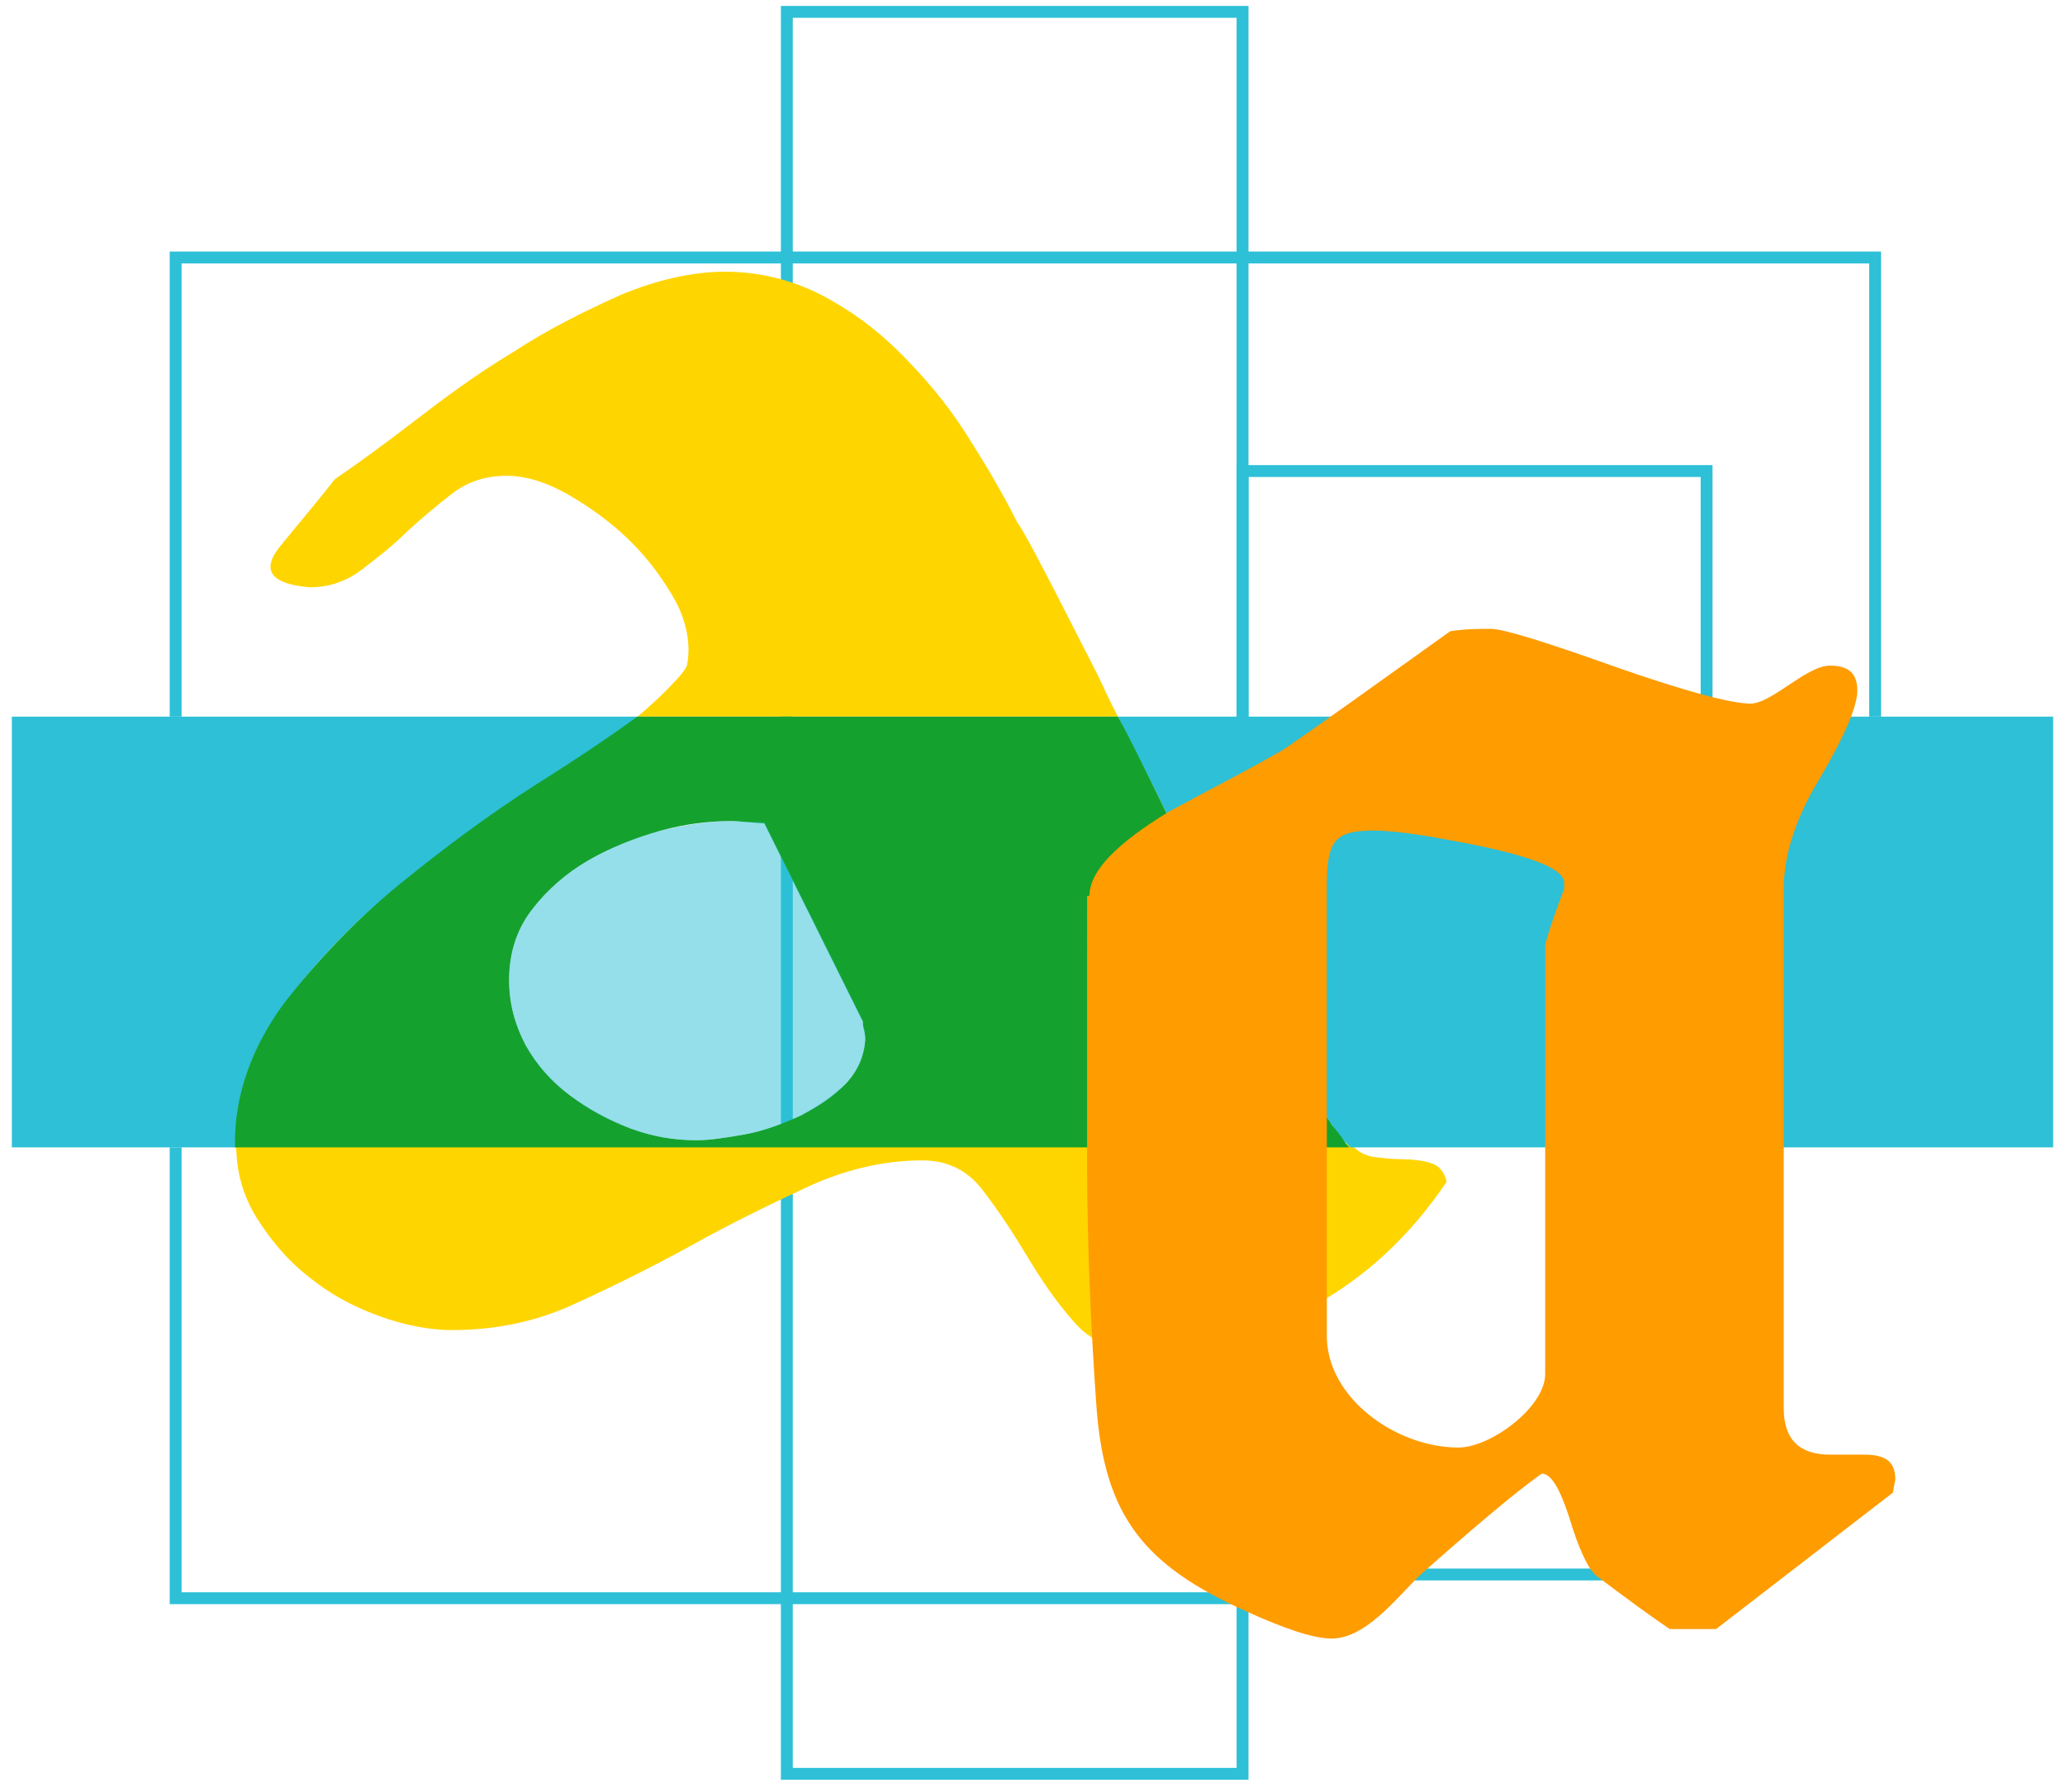 <?xml version="1.0" encoding="utf-8"?>
<!-- Generator: Adobe Illustrator 21.0.2, SVG Export Plug-In . SVG Version: 6.00 Build 0)  -->
<svg version="1.1" id="Calque_1" xmlns="http://www.w3.org/2000/svg" xmlns:xlink="http://www.w3.org/1999/xlink" x="0px" y="0px"
	 viewBox="0 0 174 151" style="enable-background:new 0 0 174 151;" xml:space="preserve">
<style type="text/css">
	.st0{fill:none;stroke:#2DC0D7;}
	.st1{fill:#FFD500;}
	.st2{fill:#2DC0D7;}
	.st3{fill:#15A12E;}
	.st4{fill:#FF9C00;}
	.st5{opacity:0.5;fill:#2DC0D7;}
</style>
<title>Group 3</title>
<desc>Created with Sketch.</desc>
<polygon id="Stroke-3" class="st0" points="66.3,149.5 104.7,149.5 104.7,1 66.3,1 "/>
<polygon id="Stroke-5" class="st0" points="104.7,132.7 143.8,132.7 143.8,39.7 104.7,39.7 "/>
<polyline id="Stroke-6_1_" class="st0" points="158,60.4 158,21.7 14.8,21.7 14.8,60.4 "/>
<polyline id="Stroke-6-Copy_1_" class="st0" points="14.8,96.7 14.8,134.7 103.8,134.7 103.8,96.7 "/>
<g>
	<path class="st1" d="M92.4,56.7c-1.6-3.1-3-5.9-4.2-8.2s-2-3.8-2.5-4.5c-1.3-2.6-2.8-5.1-4.4-7.6s-3.5-4.7-5.5-6.7
		s-4.2-3.6-6.7-4.9c-2.4-1.2-5.1-1.9-8-1.9c-2.8,0-5.8,0.7-8.9,2c-3.1,1.4-6.1,2.9-9,4.8c-3,1.8-5.7,3.8-8.3,5.8s-4.8,3.6-6.7,4.9
		c-1,1.3-2.5,3.1-4.4,5.4c-1.9,2.2-1.1,3.4,2.3,3.7c1.6,0,3.1-0.5,4.4-1.5s2.6-2,3.8-3.2c1.2-1.1,2.5-2.2,3.8-3.2s2.8-1.5,4.6-1.5
		c1.5,0,3.3,0.5,5.2,1.6s3.7,2.4,5.3,4S56,49,57,50.8c0.9,1.8,1.2,3.6,0.9,5.2c0,0.2-0.4,0.8-1.2,1.6c-0.8,0.9-2.7,2.6-3,2.8l40.5,0
		C93.4,58.9,93,57.9,92.4,56.7z"/>
	<path class="st1" d="M21.6,102.6c1.2,1.9,2.6,3.6,4.4,5c1.7,1.4,3.7,2.5,5.9,3.3s4.3,1.2,6.2,1.2c3.6,0,7.1-0.7,10.3-2.2
		c3.3-1.5,6.5-3.1,9.8-4.9c3.2-1.8,6.5-3.4,9.7-4.9s6.5-2.3,9.8-2.3c2.1,0,3.8,0.8,5.1,2.5c1.3,1.7,2.5,3.5,3.7,5.5s2.4,3.8,3.9,5.5
		c1.4,1.7,3.3,2.5,5.7,2.5c5.3,0,10.1-1.2,14.5-3.7c4.4-2.4,8.2-5.9,11.3-10.5c-0.2-0.9-0.7-1.4-1.4-1.6c-0.7-0.2-1.5-0.3-2.4-0.3
		c-0.8,0-1.6-0.1-2.4-0.2c-0.7-0.1-1.4-0.5-1.9-1.1H19.9C19.9,98.8,20.5,100.8,21.6,102.6z"/>
	<path class="st2" d="M24,84.6c2.7-3.7,6-7.1,9.8-10.1c3.8-3.1,7.6-5.9,11.5-8.4c3.5-2.2,6.3-4.1,8.5-5.7H1v36.3h18.9
		c0-0.1,0-0.2,0-0.4C19.8,92.2,21.2,88.3,24,84.6z"/>
	<path class="st2" d="M173,60.4H94.2c1,2,2.1,4.1,3.2,6.3c1.7,3.5,3.4,6.8,4.9,10c1.5,3.1,2.9,5.9,4,8.2c1.1,2.3,1.9,3.9,2.4,4.6
		c0.8,1.3,1.4,2.3,2,3.1c0.5,0.8,1.1,1.5,1.6,2.3s1,1.3,1.3,1.6c0.1,0.1,0.1,0.1,0.2,0.2H173V60.4z"/>
	<path class="st3" d="M112.3,94.9c-0.5-0.8-1.1-1.5-1.6-2.3c-0.6-0.8-1.2-1.8-2-3.1c-0.4-0.8-1.2-2.3-2.4-4.6
		c-1.2-2.3-2.5-5.1-4-8.2s-3.2-6.5-4.9-10c-1.1-2.2-2.1-4.3-3.2-6.3H53.7c-2.2,1.6-5,3.5-8.5,5.7c-3.9,2.5-7.7,5.3-11.5,8.4
		s-7,6.5-9.8,10.1c-2.7,3.7-4.1,7.6-4.1,11.7c0,0.1,0,0.2,0,0.4h93.9c-0.1-0.1-0.1-0.1-0.2-0.2C113.3,96.2,112.9,95.6,112.3,94.9z
		 M71.3,91.3c-1.1,1.1-2.3,1.9-3.8,2.7c-1.5,0.7-3.1,1.3-4.7,1.6c-1.7,0.3-3,0.5-4.1,0.5c-1.9,0-3.7-0.3-5.6-1
		c-1.8-0.7-3.5-1.6-5.1-2.8c-1.6-1.2-2.8-2.6-3.7-4.2c-0.9-1.7-1.4-3.5-1.4-5.5c0-2.2,0.6-4.2,1.9-5.9c1.3-1.7,2.9-3.1,4.8-4.2
		c1.9-1.1,4-1.9,6.1-2.5c2.2-0.6,4.2-0.8,6-0.8c0.3,0,1.2,0.1,2.7,0.2l8.3,16.7c0,0.1,0,0.4,0.1,0.7c0.1,0.4,0.1,0.7,0.1,0.9
		C72.8,89,72.3,90.2,71.3,91.3z"/>
</g>
<path id="Fill-1" class="st4" d="M115.7,70c-3.4,0-3.9,1-3.9,4.9v37.7c0,5.2,5.8,9.4,11.1,9.4c2.7,0,7.3-3.4,7.3-6.2V79.6
	c0.3-1.1,0.8-2.6,1.6-4.7v-0.5c0-1.1-2.4-2.1-7.1-3.1C120.7,70.5,117.8,70,115.7,70L115.7,70z M91.8,75.5c0-2.1,2.3-4.4,6.7-7.1
	c3.3-1.8,6.5-3.4,9.6-5.2c3.1-2.1,7.8-5.5,14.1-10c1.3-0.2,2.5-0.2,3.4-0.2c1.1,0,4.6,1.1,10.5,3.2c6,2.1,9.8,3.1,11.4,3.1
	c1.8,0,4.7-3.2,6.7-3.2c1.5,0,2.3,0.6,2.3,2.1c0,1.3-1,3.7-3.1,7.3c-2.1,3.4-3.1,6.6-3.1,9.4v43.8c0,2.6,1.3,3.9,3.9,3.9h2.9
	c1.8,0,2.6,0.6,2.6,2.1l-0.2,1.1l-14.9,11.5h-3.9c-1.5-1-3.4-2.4-6.2-4.5c-0.7-0.6-1.5-2.3-2.3-5c-0.8-2.4-1.5-3.6-2.3-3.6
	c-2.5,1.8-5.9,4.7-10.3,8.6c-2.1,2.1-4.6,5.3-7.4,5.3c-1.5,0-3.9-0.8-7.2-2.3c-8.7-3.9-11.9-8.1-12.6-17.1c-0.5-6.9-0.8-14.1-0.8-21
	V75.5H91.8z"/>
<path class="st5" d="M72.7,86l-8.3-16.7c-1.4,0-2.3-0.1-2.7-0.1c-1.9,0-3.9,0.3-6,0.8c-2.2,0.6-4.2,1.4-6.1,2.5
	c-1.9,1.1-3.5,2.5-4.8,4.2s-1.9,3.7-1.9,5.9c0,2,0.5,3.8,1.4,5.5s2.2,3.1,3.7,4.2c1.5,1.2,3.2,2.1,5.1,2.8c1.8,0.7,3.7,1,5.6,1
	c1.1,0,2.5-0.2,4.1-0.5c1.7-0.3,3.2-0.9,4.7-1.6s2.8-1.6,3.8-2.7s1.6-2.3,1.6-3.8c0-0.2,0-0.5-0.1-0.9C72.7,86.4,72.7,86.1,72.7,86z
	"/>
</svg>
